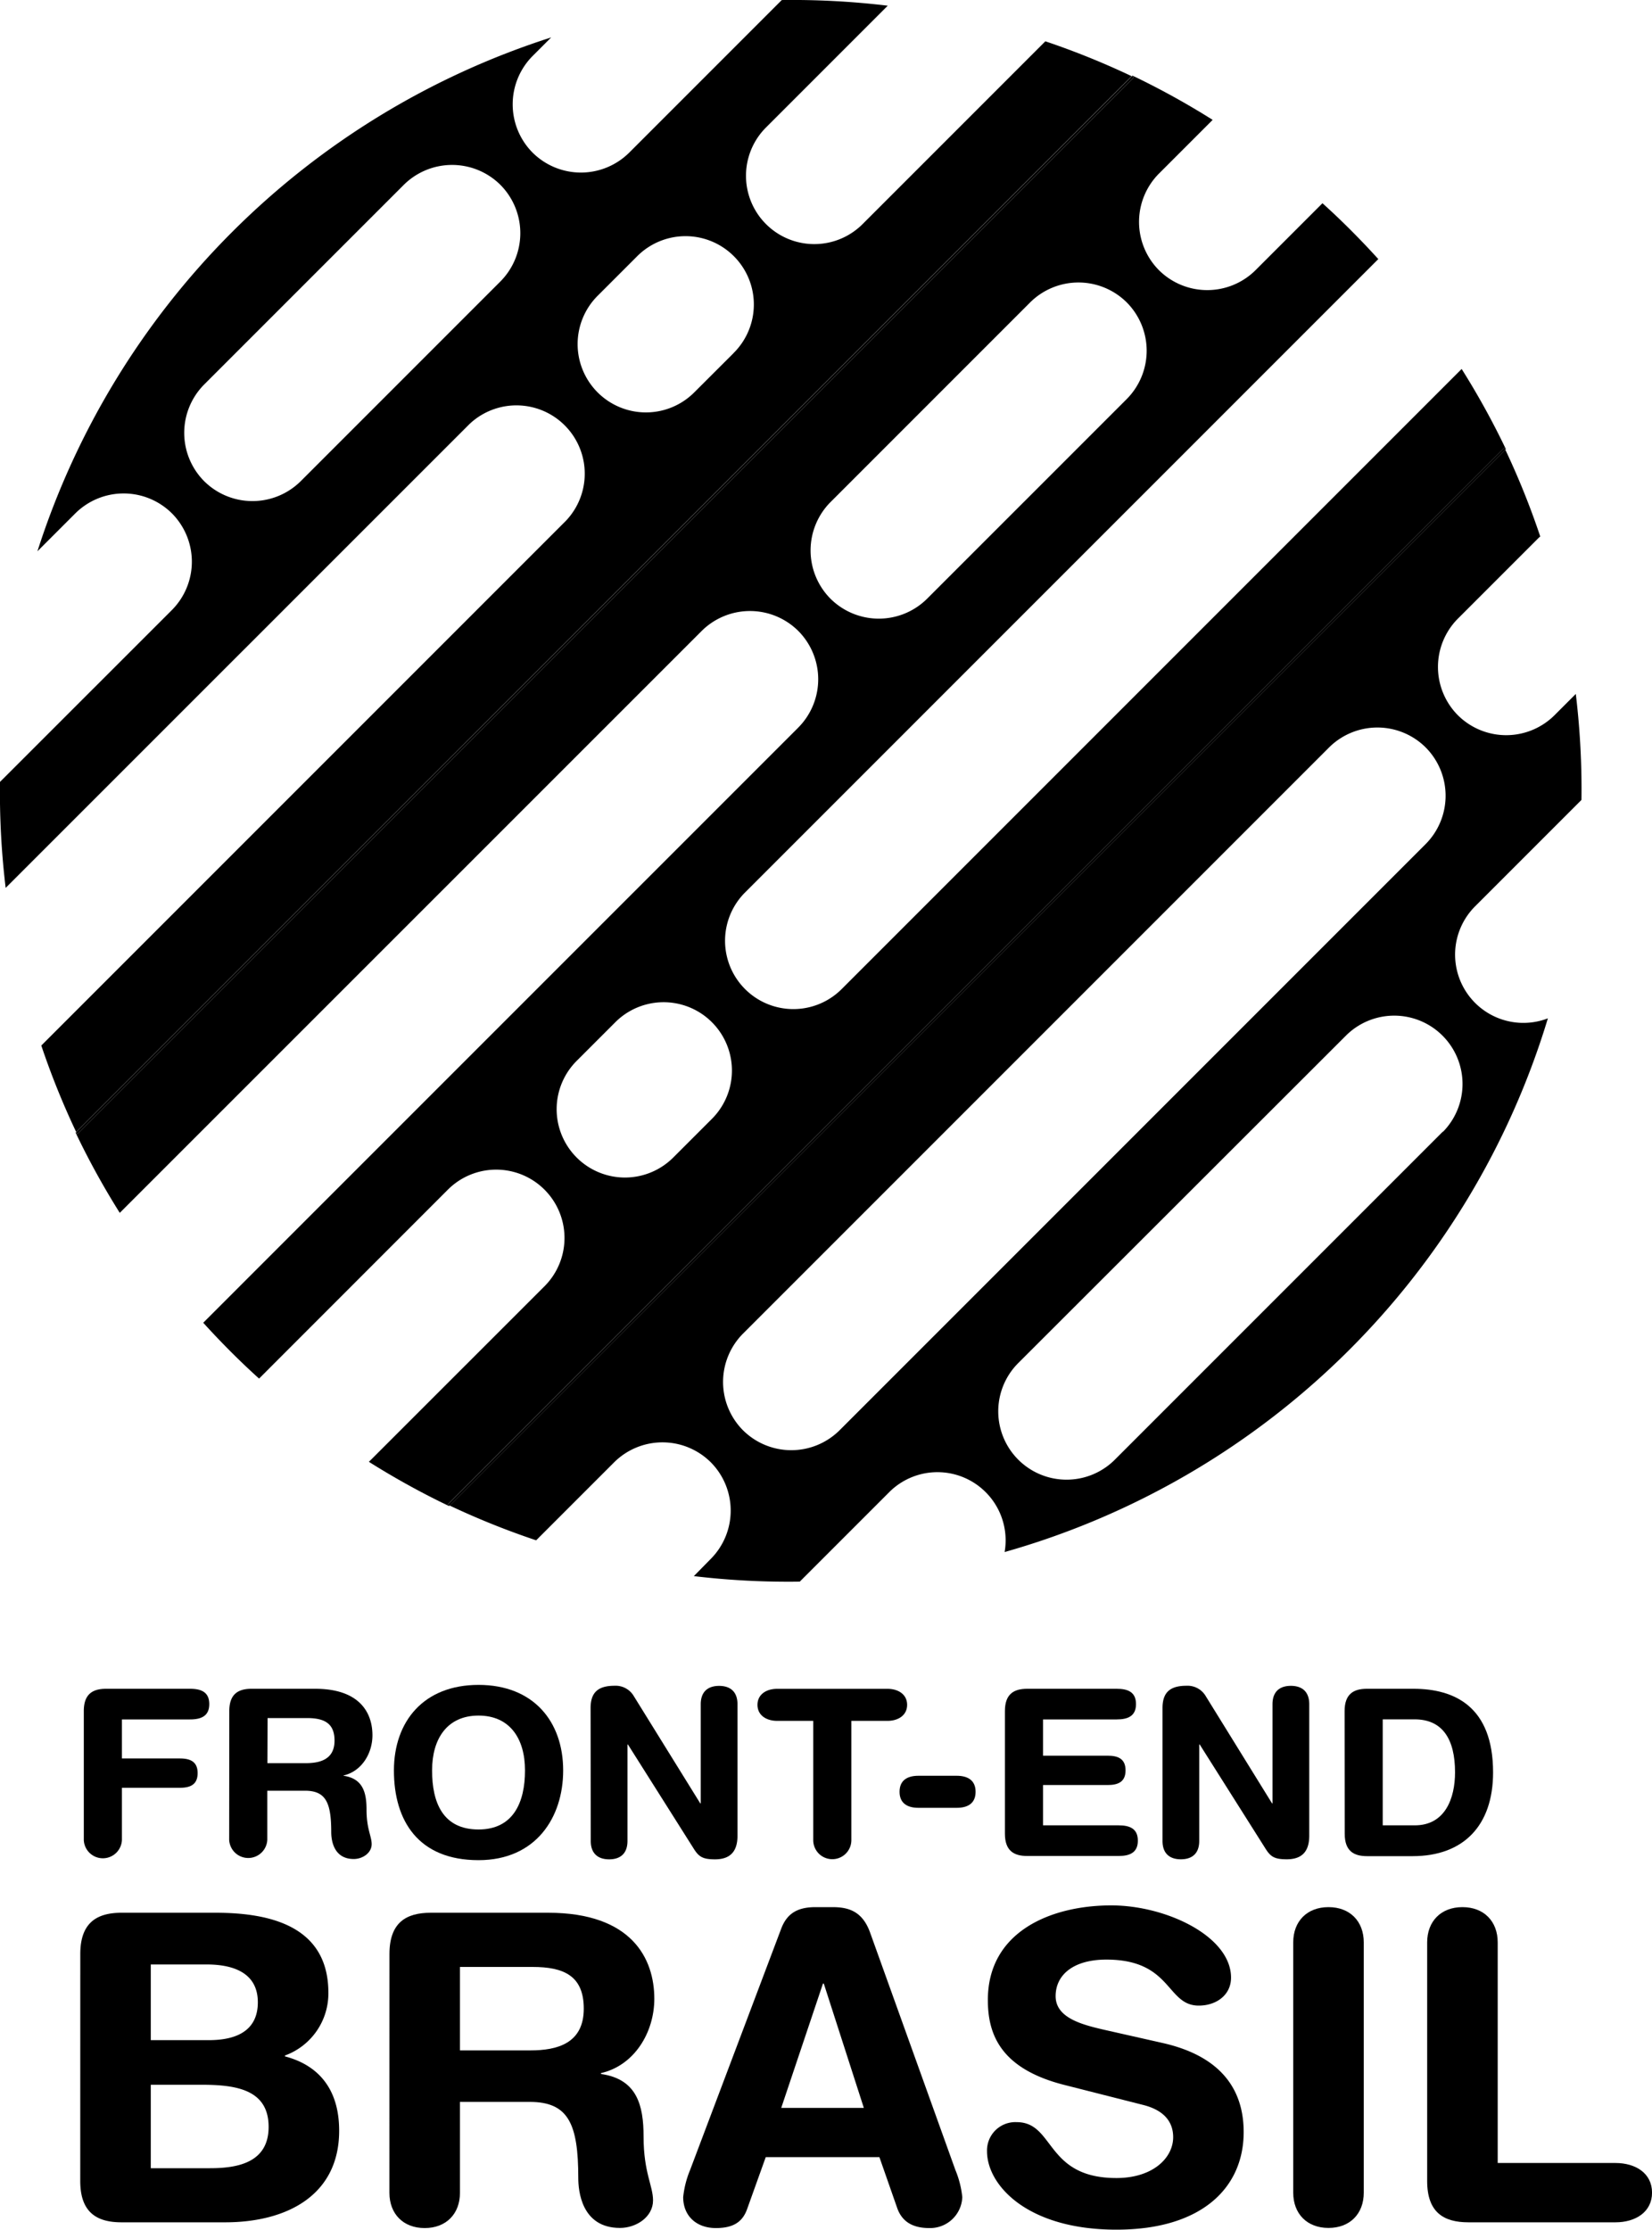 <svg id="Camada_1" data-name="Camada 1" xmlns="http://www.w3.org/2000/svg" viewBox="0 0 400 539.76"><title>logo-600px--vertical--black</title><path d="M120.29,444.34c0-4.11,2.14-5.4,5.4-5.4H146c2.7,0,4.67.79,4.67,3.71s-2,3.71-4.67,3.71H129.52v9.45h14c2.42,0,4.33.67,4.33,3.55s-1.91,3.55-4.33,3.55h-14v12.66a4.62,4.62,0,0,1-9.23,0Z" transform="translate(-100 -30.12)"/><path d="M155.52,444.34c0-4.11,2.14-5.4,5.4-5.4h15.36c11,0,13.9,6,13.9,11.25,0,4.39-2.59,8.72-7,9.74V460c4.73.68,5.57,4.11,5.57,8.22,0,4.67,1.24,6.41,1.24,8.33,0,2.14-2.2,3.6-4.33,3.6-5.07,0-5.46-4.89-5.46-6.53,0-7.09-1.29-10-6.36-10h-9.12v11.88a4.62,4.62,0,0,1-9.23,0Zm9.23,12.61H174c3.49,0,7-.9,7-5.46,0-4.33-2.65-5.46-6.7-5.46h-9.51Z" transform="translate(-100 -30.12)"/><path d="M215.87,438c13.28,0,20.49,8.84,20.49,20.71,0,11.43-6.64,21.72-20.49,21.72-14.52,0-20.49-9.46-20.49-21.72C195.39,446.82,202.59,438,215.87,438Zm0,35c8.39,0,11.25-6.53,11.25-14.29s-3.71-13.28-11.25-13.28-11.25,5.52-11.25,13.28S207.21,473,215.87,473Z" transform="translate(-100 -30.12)"/><path d="M243,443.61c0-3.83,1.86-5.4,5.8-5.4a5.09,5.09,0,0,1,4.61,2.42l16.15,26.06h.11v-24c0-3,1.69-4.45,4.45-4.45s4.45,1.46,4.45,4.45v31.8c0,3.66-1.58,5.74-5.46,5.74-2.93,0-3.88-.62-5.07-2.48l-16-25.32h-.11v23.36c0,3-1.69,4.44-4.44,4.44s-4.45-1.46-4.45-4.44Z" transform="translate(-100 -30.12)"/><path d="M296.91,446.71h-8.72c-2.64,0-4.78-1.35-4.78-3.88s2.14-3.88,4.78-3.88h26.67c2.64,0,4.78,1.35,4.78,3.88s-2.14,3.88-4.78,3.88h-8.72v28.87a4.61,4.61,0,1,1-9.23,0Z" transform="translate(-100 -30.12)"/><path d="M331.66,460c2.53,0,4.56,1,4.56,3.88s-2,3.88-4.56,3.88h-9.29c-2.53,0-4.56-1-4.56-3.88s2-3.88,4.56-3.88Z" transform="translate(-100 -30.12)"/><path d="M343.32,444.34c0-4.11,2.14-5.4,5.4-5.4h21.67c2.7,0,4.67.79,4.67,3.71s-2,3.71-4.67,3.71H352.55v8.78H368.2c2.42,0,4.33.68,4.33,3.55s-1.91,3.55-4.33,3.55H352.55V472h18.29c2.7,0,4.67.79,4.67,3.71s-2,3.71-4.67,3.71H348.72c-3.26,0-5.4-1.29-5.4-5.4Z" transform="translate(-100 -30.12)"/><path d="M381.48,443.61c0-3.83,1.86-5.4,5.8-5.4a5.09,5.09,0,0,1,4.61,2.42L408,466.68h.11v-24c0-3,1.69-4.45,4.45-4.45s4.45,1.46,4.45,4.45v31.8c0,3.66-1.58,5.74-5.46,5.74-2.93,0-3.88-.62-5.07-2.48l-16-25.32h-.11v23.36c0,3-1.69,4.44-4.45,4.44s-4.44-1.46-4.44-4.44Z" transform="translate(-100 -30.12)"/><path d="M425.57,444.34c0-4.11,2.14-5.4,5.4-5.4h11.25c10.07,0,19.3,4.39,19.3,20.26,0,12.83-7.15,20.26-19.47,20.26H431c-3.26,0-5.4-1.29-5.4-5.4ZM434.8,472h7.77c7.37,0,9.74-6.59,9.74-12.83,0-8-3-12.83-9.79-12.83H434.8Z" transform="translate(-100 -30.12)"/><path d="M119.44,503.16c0-7.6,4-10,10-10h22.69c12.49,0,27.38,2.81,27.38,19.36A16,16,0,0,1,169,527.72v.21c7.91,2.08,13.12,7.7,13.12,18,0,15.72-12.8,22.17-27.59,22.17H129.43c-6,0-10-2.39-10-10ZM136.51,524h14.05c8,0,11.87-3.23,11.87-9.16,0-7.18-6-9.16-12.39-9.16H136.51Zm0,31h14.37c6.66,0,14.16-1.35,14.16-10,0-9.06-7.91-10.2-16.24-10.2H136.51Z" transform="translate(-100 -30.12)"/><path d="M194.3,503.16c0-7.6,4-10,10-10h28.42c20.3,0,25.71,11.14,25.71,20.82,0,8.12-4.79,16.13-12.91,18v.21c8.74,1.25,10.31,7.6,10.31,15.2,0,8.64,2.29,11.87,2.29,15.41,0,4-4.06,6.66-8,6.66-9.37,0-10.1-9.06-10.1-12.08,0-13.12-2.39-18.43-11.76-18.43H211.37v22c0,5.1-3.33,8.54-8.54,8.54s-8.54-3.44-8.54-8.54Zm17.07,23.32h17.07c6.45,0,12.91-1.67,12.91-10.1,0-8-4.89-10.1-12.39-10.1H211.37Z" transform="translate(-100 -30.12)"/><path d="M289.16,497c1.46-3.85,4.16-5.2,8.33-5.2h4.06c3.85,0,7.29.94,9.16,6.25l20.61,57.36A23.36,23.36,0,0,1,333,562a7.79,7.79,0,0,1-8,7.49c-3.75,0-6.45-1.35-7.7-4.68l-4.37-12.49H285.41l-4.48,12.49c-1.15,3.33-3.54,4.68-7.6,4.68-4.68,0-7.91-2.91-7.91-7.49a23.36,23.36,0,0,1,1.67-6.56Zm10.31,13.32h-.21l-10.1,30.08h20Z" transform="translate(-100 -30.12)"/><path d="M381.56,524.7c15.61,3.54,19.57,12.8,19.57,21.55,0,13.53-10.2,23.63-30.81,23.63-21.65,0-31.33-10.83-31.33-18.95a6.86,6.86,0,0,1,7.18-7.08c9.26,0,6.87,13.53,24.15,13.53,8.85,0,13.74-4.89,13.74-9.89,0-3-1.46-6.35-7.29-7.81l-19.26-4.89c-15.51-4-18.32-12.49-18.32-20.51,0-16.66,15.41-22.9,29.88-22.9,13.32,0,29,7.49,29,17.49,0,4.27-3.64,6.77-7.81,6.77-7.91,0-6.45-11.14-22.38-11.14-7.91,0-12.28,3.64-12.28,8.85s6.25,6.87,11.66,8.12Z" transform="translate(-100 -30.12)"/><path d="M413.13,500.34c0-5.1,3.33-8.54,8.54-8.54s8.54,3.44,8.54,8.54v60.58c0,5.1-3.33,8.54-8.54,8.54s-8.54-3.44-8.54-8.54Z" transform="translate(-100 -30.12)"/><path d="M445.56,500.34c0-5.1,3.33-8.54,8.54-8.54s8.54,3.44,8.54,8.54v53.4h28.52c4.89,0,8.85,2.5,8.85,7.18s-4,7.18-8.85,7.18h-35.6c-6,0-10-2.39-10-10Z" transform="translate(-100 -30.12)"/><path d="M353.11,40.12,308.75,84.48a16.54,16.54,0,0,1-23.39-23.39L314.95,31.5a193,193,0,0,0-25.66-1.37L252.35,67.07a16.59,16.59,0,0,1-23.39,0h0a16.59,16.59,0,0,1,0-23.39l4.5-4.5a192.13,192.13,0,0,0-124.4,124.4l9.18-9.18a16.59,16.59,0,0,1,23.39,0h0a16.59,16.59,0,0,1,0,23.39L100,219.4a193,193,0,0,0,1.37,25.66L213.62,132.83A16.54,16.54,0,0,1,237,156.22l-127,127a190.75,190.75,0,0,0,8.44,20.93L374,48.56A190.75,190.75,0,0,0,353.11,40.12ZM172.82,146.6a16.59,16.59,0,0,1-23.39,0h0a16.59,16.59,0,0,1,0-23.39l48.34-48.34a16.59,16.59,0,0,1,23.39,0h0a16.59,16.59,0,0,1,0,23.39Zm104.74-30.93L268.21,125a16.54,16.54,0,1,1-23.39-23.39l9.36-9.36a16.54,16.54,0,1,1,23.39,23.39Z" transform="translate(-100 -30.12)"/><path d="M380.62,95.53h0a16.59,16.59,0,0,1,0-23.39l13-13a190.9,190.9,0,0,0-19.43-10.72l-.14.14.53.25L118.69,304.69l-.25-.53-.14.14A190.9,190.9,0,0,0,129,323.73L269.9,182.86a16.59,16.59,0,0,1,23.39,0h0a16.59,16.59,0,0,1,0,23.39L149.21,350.33q3.19,3.52,6.59,6.93t6.93,6.59L208.56,318a16.54,16.54,0,0,1,23.39,23.39L189.32,384a190.9,190.9,0,0,0,19.43,10.72l.14-.14-.53-.25L464.24,138.48l.25.53.14-.14a190.9,190.9,0,0,0-10.72-19.43L303.68,269.67a16.54,16.54,0,0,1-23.39-23.39L433.73,92.84q-3.19-3.52-6.59-6.93t-6.93-6.59L404,95.53A16.59,16.59,0,0,1,380.62,95.53ZM272.49,300.86l-9.36,9.36a16.54,16.54,0,1,1-23.39-23.39l9.36-9.36a16.54,16.54,0,0,1,23.39,23.39ZM372.82,103.33a16.59,16.59,0,0,1,0,23.39l-48.34,48.34a16.59,16.59,0,0,1-23.39,0h0a16.59,16.59,0,0,1,0-23.39l48.34-48.34a16.59,16.59,0,0,1,23.39,0Z" transform="translate(-100 -30.12)"/><path d="M374.58,48.81l-.53-.25-255.6,255.6.25.53Z" transform="translate(-100 -30.12)"/><path d="M229.82,403l18.89-18.89a16.59,16.59,0,0,1,23.39,0h0a16.59,16.59,0,0,1,0,23.39L268,411.67A193,193,0,0,0,293.65,413l21.6-21.6a16.51,16.51,0,0,1,28,14.44A192.1,192.1,0,0,0,474.79,276.64a16.53,16.53,0,0,1-17.63-27.11l25.76-25.76a193,193,0,0,0-1.37-25.66l-5.16,5.16a16.59,16.59,0,0,1-23.39,0h0a16.59,16.59,0,0,1,0-23.39l19.49-19.49c.14-.14.3-.27.45-.4a190.75,190.75,0,0,0-8.45-21l-255.6,255.6A190.75,190.75,0,0,0,229.82,403Zm219.54-98.94-79.53,79.53a16.54,16.54,0,0,1-23.39-23.39L426,280.72a16.54,16.54,0,0,1,23.39,23.39ZM279.9,376.36a16.59,16.59,0,0,1,0-23.39L421.81,211.06a16.59,16.59,0,0,1,23.39,0h0a16.59,16.59,0,0,1,0,23.39L303.29,376.36a16.59,16.59,0,0,1-23.39,0Z" transform="translate(-100 -30.12)"/><path d="M208.36,394.36l.53.25L464.49,139l-.25-.53Z" transform="translate(-100 -30.12)"/></svg>